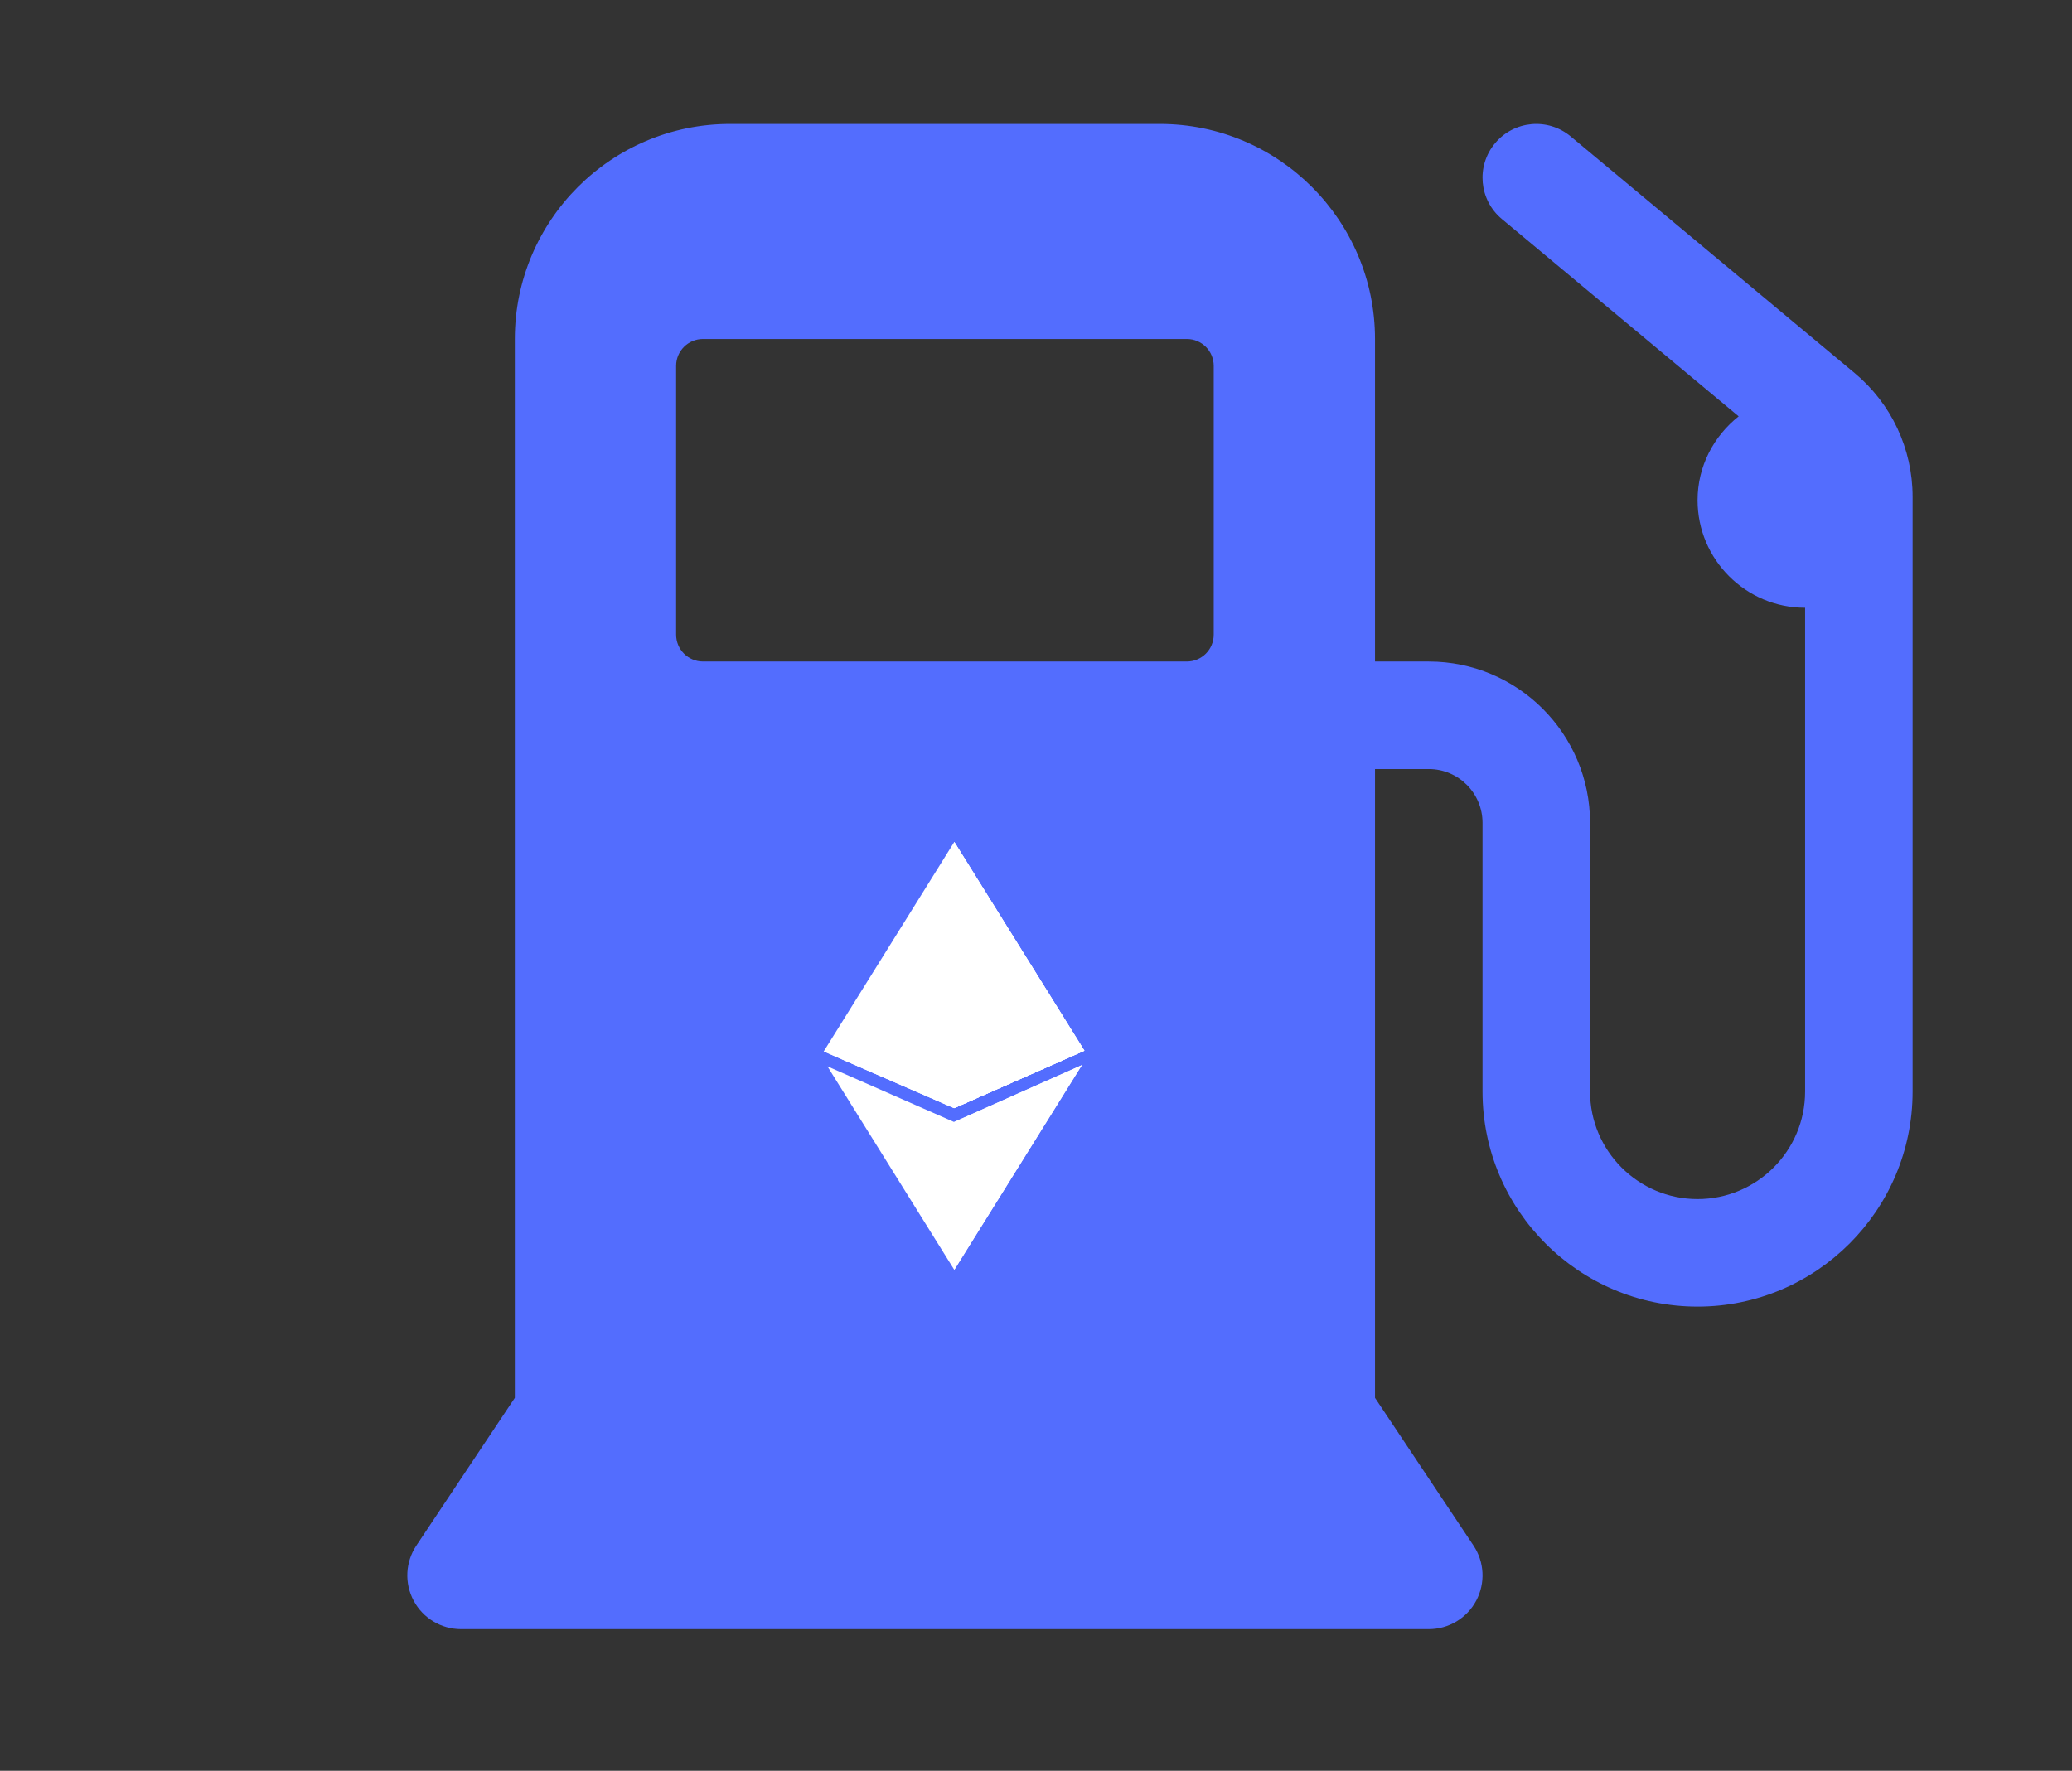<?xml version="1.0" encoding="UTF-8"?>
<svg width="117px" height="100px" viewBox="0 0 117 100" version="1.1" xmlns="http://www.w3.org/2000/svg" xmlns:xlink="http://www.w3.org/1999/xlink">
    <rect x="0" y="0" width="117" height="100" fill="#333333" stroke="none"/>
    <!-- Generator: Sketch 59.1 (86144) - https://sketch.com -->
    <title>SAVE GAS FINAL</title>
    <desc>Created with Sketch.</desc>
    <defs>
        <linearGradient x1="50%" y1="0%" x2="50%" y2="100%" id="linearGradient-1">
            <stop stop-color="#7F61FA" offset="0%"></stop>
            <stop stop-color="#2611C9" offset="100%"></stop>
        </linearGradient>
        <path d="M515.136,334.611 L130.136,1001.45 C636.982,1364.9 1167.728,1374.953 1722.375,1031.611 L1310.147,793.611 L515.136,334.611 Z" id="path-2"></path>
        <linearGradient x1="50%" y1="2.549%" x2="50%" y2="100%" id="linearGradient-4">
            <stop stop-color="#4762E2" offset="0%"></stop>
            <stop stop-color="#2611C9" offset="100%"></stop>
        </linearGradient>
        <path d="M181.716,-1159.009 L-203.284,-492.169 C303.562,-128.72 834.309,-118.666 1388.955,-462.009 L976.727,-700.009 L181.716,-1159.009 Z" id="path-5"></path>
    </defs>
    <g id="Page-1" stroke="none" stroke-width="1" fill="none" fill-rule="evenodd">
        <g id="Blue-Customer-Service-Page" transform="translate(-667, -873)">
            <rect id="Rectangle-23" fill="none" x="0" y="0" width="1440" height="1945"></rect>
            <g id="Fill-5" transform="translate(0, 890)">
                <mask id="mask-3" fill="none">
                    <use xlink:href="#path-2"></use>
                </mask>
                <use id="Mask" fill="url(#linearGradient-1)" opacity="0.046" transform="translate(926.255, 808.201) scale(-1, -1) rotate(-30) translate(-926.255, -808.201) " xlink:href="#path-2"></use>
                <mask id="mask-6" fill="none">
                    <use xlink:href="#path-5"></use>
                </mask>
                <use id="Mask" fill="url(#linearGradient-4)" transform="translate(592.835, -685.418) rotate(-30) translate(-592.835, 685.418) " xlink:href="#path-5"></use>
            </g>
            <g id="Fill-5" transform="translate(257, 808)"></g>
            <g id="Group-4" transform="translate(690, 880)" fill-rule="nonzero">
                <path d="M81.722,14.062 L65.693,0.704 C64.405,-0.37 62.489,-0.195 61.418,1.093 C60.344,2.381 60.518,4.295 61.806,5.368 L75.177,16.512 C73.775,17.625 72.857,19.323 72.857,21.25 C72.857,24.598 75.58,27.321 78.929,27.321 L78.929,54.643 C78.929,57.991 76.206,60.714 72.857,60.714 C69.509,60.714 66.786,57.991 66.786,54.643 L66.786,39.464 C66.786,34.442 62.701,30.357 57.679,30.357 L54.643,30.357 L54.643,12.143 C54.643,5.447 49.196,4.97379915e-14 42.5,4.97379915e-14 L18.214,4.97379915e-14 C11.519,4.97379915e-14 6.071,5.447 6.071,12.143 L6.071,71.938 L0.51,80.281 C-0.111,81.211 -0.169,82.41 0.359,83.396 C0.887,84.384 1.917,85 3.036,85 L57.679,85 C58.798,85 59.827,84.384 60.356,83.396 C60.883,82.409 60.826,81.211 60.205,80.281 L54.643,71.938 L54.643,36.429 L57.679,36.429 C59.352,36.429 60.714,37.791 60.714,39.464 L60.714,54.643 C60.714,61.339 66.161,66.786 72.857,66.786 C79.553,66.786 85,61.339 85,54.643 L85,21.058 C85,18.346 83.805,15.797 81.722,14.062 Z M44.018,30.357 L16.696,30.357 C15.859,30.357 15.179,29.677 15.179,28.839 L15.179,13.661 C15.179,12.823 15.859,12.143 16.696,12.143 L44.018,12.143 C44.856,12.143 45.536,12.823 45.536,13.661 L45.536,28.839 C45.536,29.677 44.856,30.357 44.018,30.357 Z" id="Shape" fill="#536DFE"></path>
                <g id="Ethereum" transform="translate(23.274, 40.476)" fill="#FFFFFF">
                    <path d="M14.819,12.671 L7.612,24.233 L0.449,12.743 L7.599,15.884 L14.819,12.671 Z M1.227,12.328 L7.612,13.311 L13.838,12.353 L7.601,15.102 L1.227,12.328 Z" id="Combined-Shape"></path>
                    <path d="M14.818,12.672 L7.612,24.233 L7.612,15.878 L14.818,12.672 Z M7.612,0.071 L14.96,11.858 L7.612,15.097 L7.612,0.071 Z" id="Combined-Shape"></path>
                    <polygon id="Combined-Shape" points="7.612 0.071 14.96 11.858 7.601 15.102 0.239 11.899"></polygon>
                    <polygon id="Combined-Shape" points="7.612 0.071 14.96 11.858 7.612 15.097"></polygon>
                    <polygon id="Combined-Shape" points="7.612 9.678 14.912 11.879 7.601 15.102 0.242 11.9"></polygon>
                </g>
            </g>
        </g>
    </g>
</svg>